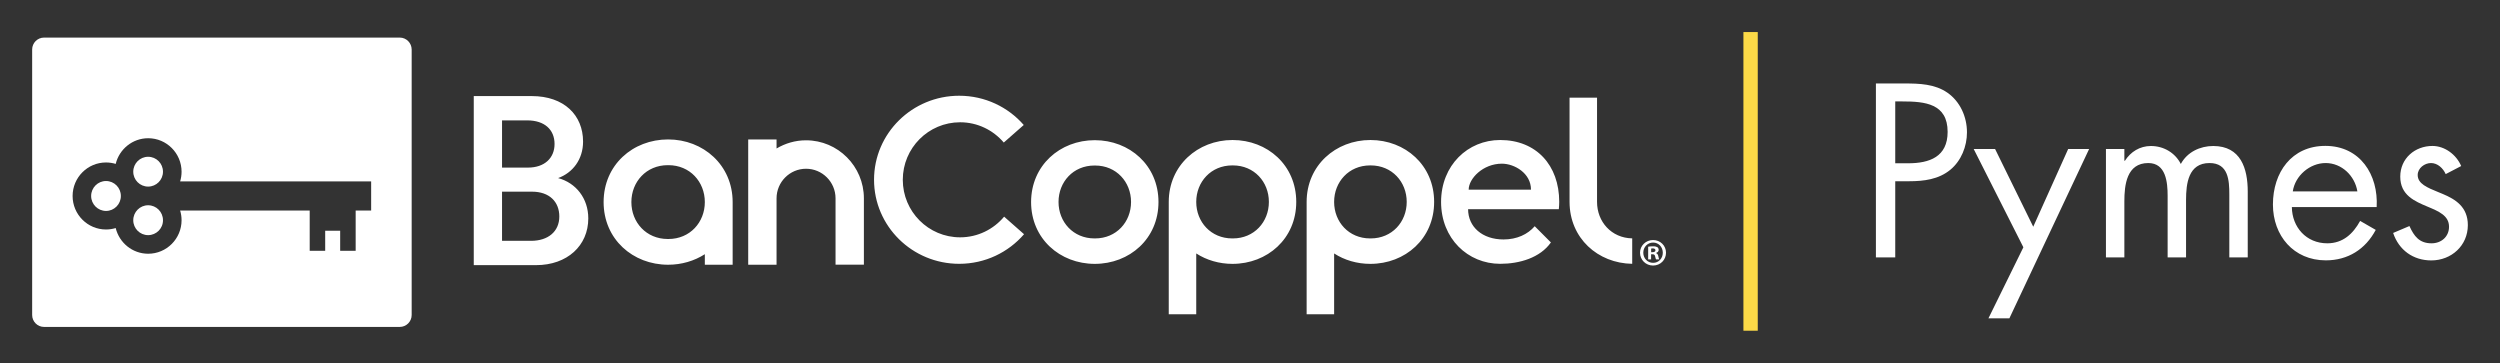 <svg width="234" height="34" viewBox="0 0 234 34" fill="none" xmlns="http://www.w3.org/2000/svg">
<rect x="0" y="0" width="234" height="34" fill="#333333" stroke="none"/>
<path d="M164.526 3H163.184V30.956H164.526V3Z" fill="#FCDA47"/>
<path fill-rule="evenodd" clip-rule="evenodd" d="M177.395 24.095H175.585V7.813H178.254C179.651 7.813 181.095 7.856 182.277 8.675C183.48 9.516 184.108 10.944 184.108 12.389C184.108 13.704 183.571 15.046 182.556 15.886C181.461 16.792 180.059 16.964 178.705 16.964H177.395V24.095ZM177.395 15.283H178.598C180.601 15.283 182.298 14.679 182.298 12.345C182.298 9.688 180.166 9.494 178.061 9.494H177.395V15.283ZM184.737 13.946H186.74L190.312 21.222L193.582 13.946H195.543L188.077 29.797H186.117L189.388 23.146L184.737 13.946ZM198.894 15.046H198.851H198.84V13.946H197.116V24.095H198.84V18.845C198.84 17.315 199.055 15.261 201.08 15.261C202.74 15.261 202.89 17.078 202.89 18.328V24.095H204.614V18.716C204.614 17.185 204.829 15.261 206.811 15.261C208.578 15.261 208.664 16.884 208.664 18.198V24.095H210.388V17.918C210.388 15.784 209.743 13.666 207.16 13.666C205.935 13.666 204.727 14.226 204.125 15.348C203.588 14.291 202.509 13.666 201.327 13.666C200.291 13.666 199.431 14.205 198.894 15.046ZM214.518 19.384C214.539 21.265 215.871 22.774 217.832 22.774C219.298 22.774 220.243 21.89 220.909 20.678L222.37 21.518C221.403 23.335 219.765 24.369 217.697 24.369C214.684 24.369 212.746 22.057 212.746 19.142C212.746 16.14 214.491 13.655 217.654 13.655C220.904 13.655 222.628 16.355 222.456 19.379H214.518V19.384ZM220.651 17.918C220.415 16.452 219.185 15.261 217.681 15.261C216.199 15.261 214.819 16.447 214.604 17.918H220.651ZM227.542 15.261C228.165 15.261 228.681 15.757 228.917 16.296L230.367 15.541C229.916 14.48 228.837 13.661 227.677 13.661C226.038 13.661 224.664 14.825 224.664 16.533C224.664 18.271 226.009 18.835 227.239 19.351C228.275 19.785 229.229 20.185 229.229 21.222C229.229 22.149 228.514 22.774 227.591 22.774C226.447 22.774 225.953 22.106 225.523 21.157L223.998 21.804C224.535 23.405 225.867 24.375 227.569 24.375C229.444 24.375 230.99 22.995 230.99 21.071C230.99 19.363 229.825 18.651 228.643 18.155C228.5 18.095 228.356 18.036 228.215 17.979C227.192 17.562 226.296 17.197 226.296 16.382C226.296 15.736 226.941 15.261 227.542 15.261Z" fill="white"/>
<path fill-rule="evenodd" clip-rule="evenodd" d="M89.867 22.214C91.521 22.214 93.003 21.459 93.986 20.279L95.85 21.922C94.389 23.615 92.214 24.693 89.781 24.693C85.382 24.693 81.81 21.168 81.81 16.824C81.81 12.486 85.377 8.961 89.781 8.961C92.198 8.961 94.362 10.022 95.823 11.699L93.954 13.342C92.966 12.184 91.505 11.445 89.867 11.445C86.902 11.445 84.501 13.854 84.501 16.829C84.501 19.805 86.902 22.214 89.867 22.214ZM49.704 22.542C51.304 22.542 52.352 21.669 52.352 20.263C52.352 18.899 51.438 17.94 49.795 17.94H46.991V22.537H49.704V22.542ZM49.414 15.687C50.971 15.687 51.906 14.792 51.906 13.477C51.906 12.135 50.971 11.268 49.349 11.268H46.991V15.687H49.414ZM49.773 8.993C52.797 8.993 54.575 10.777 54.575 13.256C54.575 14.932 53.597 16.177 52.239 16.668C53.909 17.115 55.064 18.565 55.064 20.441C55.064 22.984 53.103 24.817 50.171 24.817H44.344V8.993H49.773ZM62.534 22.37H62.567C64.581 22.37 65.972 20.807 65.972 18.915C65.972 17.023 64.581 15.46 62.567 15.46H62.534H62.502C60.488 15.46 59.097 17.023 59.097 18.915C59.097 20.812 60.488 22.37 62.502 22.37H62.534ZM56.498 18.915C56.498 15.439 59.231 13.051 62.534 13.051C65.837 13.051 68.576 15.46 68.576 18.915V24.779H65.972V23.793C64.989 24.423 63.802 24.779 62.534 24.779C59.237 24.779 56.498 22.392 56.498 18.915ZM72.685 13.898C73.496 13.418 74.436 13.132 75.446 13.132C78.432 13.132 80.86 15.568 80.86 18.565V24.774H78.207V18.565C78.207 17.034 76.966 15.795 75.446 15.795C73.921 15.795 72.685 17.04 72.685 18.565V20.009V24.779H70.032V20.009V18.565V13.051H72.685V13.898ZM154.676 23.604H154.547V23.265C154.574 23.254 154.628 23.248 154.698 23.248C154.87 23.248 154.95 23.324 154.95 23.432C154.95 23.556 154.827 23.604 154.676 23.604ZM154.268 24.278H154.542V23.798H154.671C154.821 23.798 154.897 23.857 154.918 23.987C154.928 24.024 154.937 24.06 154.945 24.092L154.945 24.092C154.966 24.18 154.982 24.246 155.009 24.278H155.305C155.278 24.235 155.256 24.165 155.219 23.981C155.187 23.82 155.122 23.733 155.004 23.69V23.674C155.149 23.631 155.251 23.529 155.251 23.399C155.251 23.286 155.203 23.189 155.138 23.141C155.047 23.092 154.95 23.054 154.725 23.054C154.526 23.054 154.376 23.07 154.268 23.092V24.278ZM154.735 24.601C154.204 24.601 153.812 24.181 153.812 23.653C153.812 23.135 154.204 22.704 154.73 22.704C155.256 22.704 155.638 23.13 155.638 23.658C155.638 24.181 155.256 24.601 154.735 24.601ZM154.725 24.855C155.412 24.855 155.939 24.326 155.939 23.653C155.939 22.995 155.412 22.467 154.725 22.467C154.048 22.467 153.506 22.995 153.506 23.653C153.506 24.326 154.048 24.855 154.725 24.855ZM102.504 22.316H102.472H102.44C100.453 22.316 99.078 20.775 99.078 18.904C99.078 17.034 100.447 15.493 102.44 15.493H102.472H102.504C104.491 15.493 105.866 17.034 105.866 18.904C105.866 20.78 104.491 22.316 102.504 22.316ZM102.472 13.121C99.217 13.121 96.516 15.477 96.51 18.91C96.51 22.343 99.212 24.698 102.472 24.698C105.732 24.698 108.434 22.343 108.434 18.91C108.434 15.477 105.732 13.121 102.472 13.121ZM128.3 22.316H128.273H128.241C126.248 22.316 124.874 20.775 124.874 18.899C124.874 17.029 126.248 15.482 128.241 15.482H128.273H128.3C130.293 15.482 131.668 17.024 131.668 18.899C131.668 20.775 130.293 22.316 128.3 22.316ZM128.273 13.105C125.013 13.105 122.301 15.488 122.301 18.899V29.414H124.874V23.723C125.84 24.348 127.011 24.698 128.268 24.698C131.528 24.698 134.235 22.343 134.235 18.904C134.24 15.466 131.533 13.105 128.273 13.105ZM115.367 22.316H115.4C117.392 22.316 118.767 20.775 118.767 18.899C118.767 17.024 117.392 15.482 115.4 15.482H115.367H115.335C113.343 15.482 111.968 17.029 111.968 18.899C111.968 20.775 113.343 22.316 115.335 22.316H115.367ZM109.395 18.899C109.395 15.488 112.107 13.105 115.367 13.105C118.633 13.105 121.334 15.466 121.329 18.904C121.329 22.343 118.622 24.698 115.362 24.698C114.111 24.698 112.934 24.348 111.968 23.723V29.414H109.395V18.899ZM137.468 17.751C137.468 16.722 138.8 15.32 140.578 15.32C141.749 15.32 143.301 16.21 143.301 17.751H137.468ZM140.417 13.105C137.393 13.105 134.89 15.461 134.885 18.899C134.885 22.338 137.393 24.693 140.417 24.693C142.237 24.693 144.155 24.127 145.165 22.693L143.65 21.174C142.989 21.939 141.98 22.413 140.728 22.413C138.746 22.413 137.414 21.238 137.414 19.578H145.906C145.927 19.357 145.943 19.131 145.943 18.894C145.943 15.466 143.795 13.105 140.417 13.105ZM149.483 9.139V18.899C149.483 20.753 150.825 22.278 152.775 22.311V24.693C149.558 24.644 146.915 22.3 146.91 18.899V9.139H149.483Z" fill="white"/>
<path fill-rule="evenodd" clip-rule="evenodd" d="M4.121 3.518H37.42C38.033 3.518 38.527 4.019 38.532 4.633V29.485C38.532 30.099 38.033 30.6 37.42 30.6H4.121C3.509 30.6 3.01 30.099 3.01 29.485V4.633C3.01 4.019 3.509 3.518 4.121 3.518ZM12.473 20.613C12.473 21.384 13.096 22.009 13.864 22.009C14.632 22.009 15.261 21.384 15.255 20.613C15.255 19.837 14.632 19.212 13.864 19.212C13.096 19.212 12.473 19.842 12.473 20.613ZM9.922 16.943C9.154 16.943 8.531 17.573 8.531 18.344C8.531 19.115 9.154 19.74 9.922 19.745C10.69 19.745 11.313 19.115 11.313 18.344C11.313 17.568 10.69 16.943 9.922 16.943ZM15.255 16.07C15.255 15.299 14.632 14.674 13.864 14.674C13.096 14.674 12.473 15.304 12.473 16.07C12.473 16.84 13.096 17.465 13.864 17.465C14.632 17.465 15.255 16.84 15.255 16.07ZM16.861 16.98H34.74V19.707H33.29V23.475H31.84V21.594H30.438V23.475H28.988V19.707H16.861C16.947 19.993 16.995 20.295 16.995 20.613C16.995 22.343 15.594 23.75 13.87 23.75C12.393 23.75 11.163 22.72 10.83 21.346C10.54 21.432 10.239 21.481 9.922 21.481C8.198 21.481 6.796 20.074 6.796 18.344C6.796 16.614 8.198 15.207 9.922 15.207C10.239 15.207 10.545 15.256 10.83 15.342C11.163 13.968 12.398 12.938 13.87 12.938C15.594 12.938 16.995 14.345 16.995 16.075C16.995 16.393 16.947 16.695 16.861 16.98Z" fill="white"/>
</svg>
